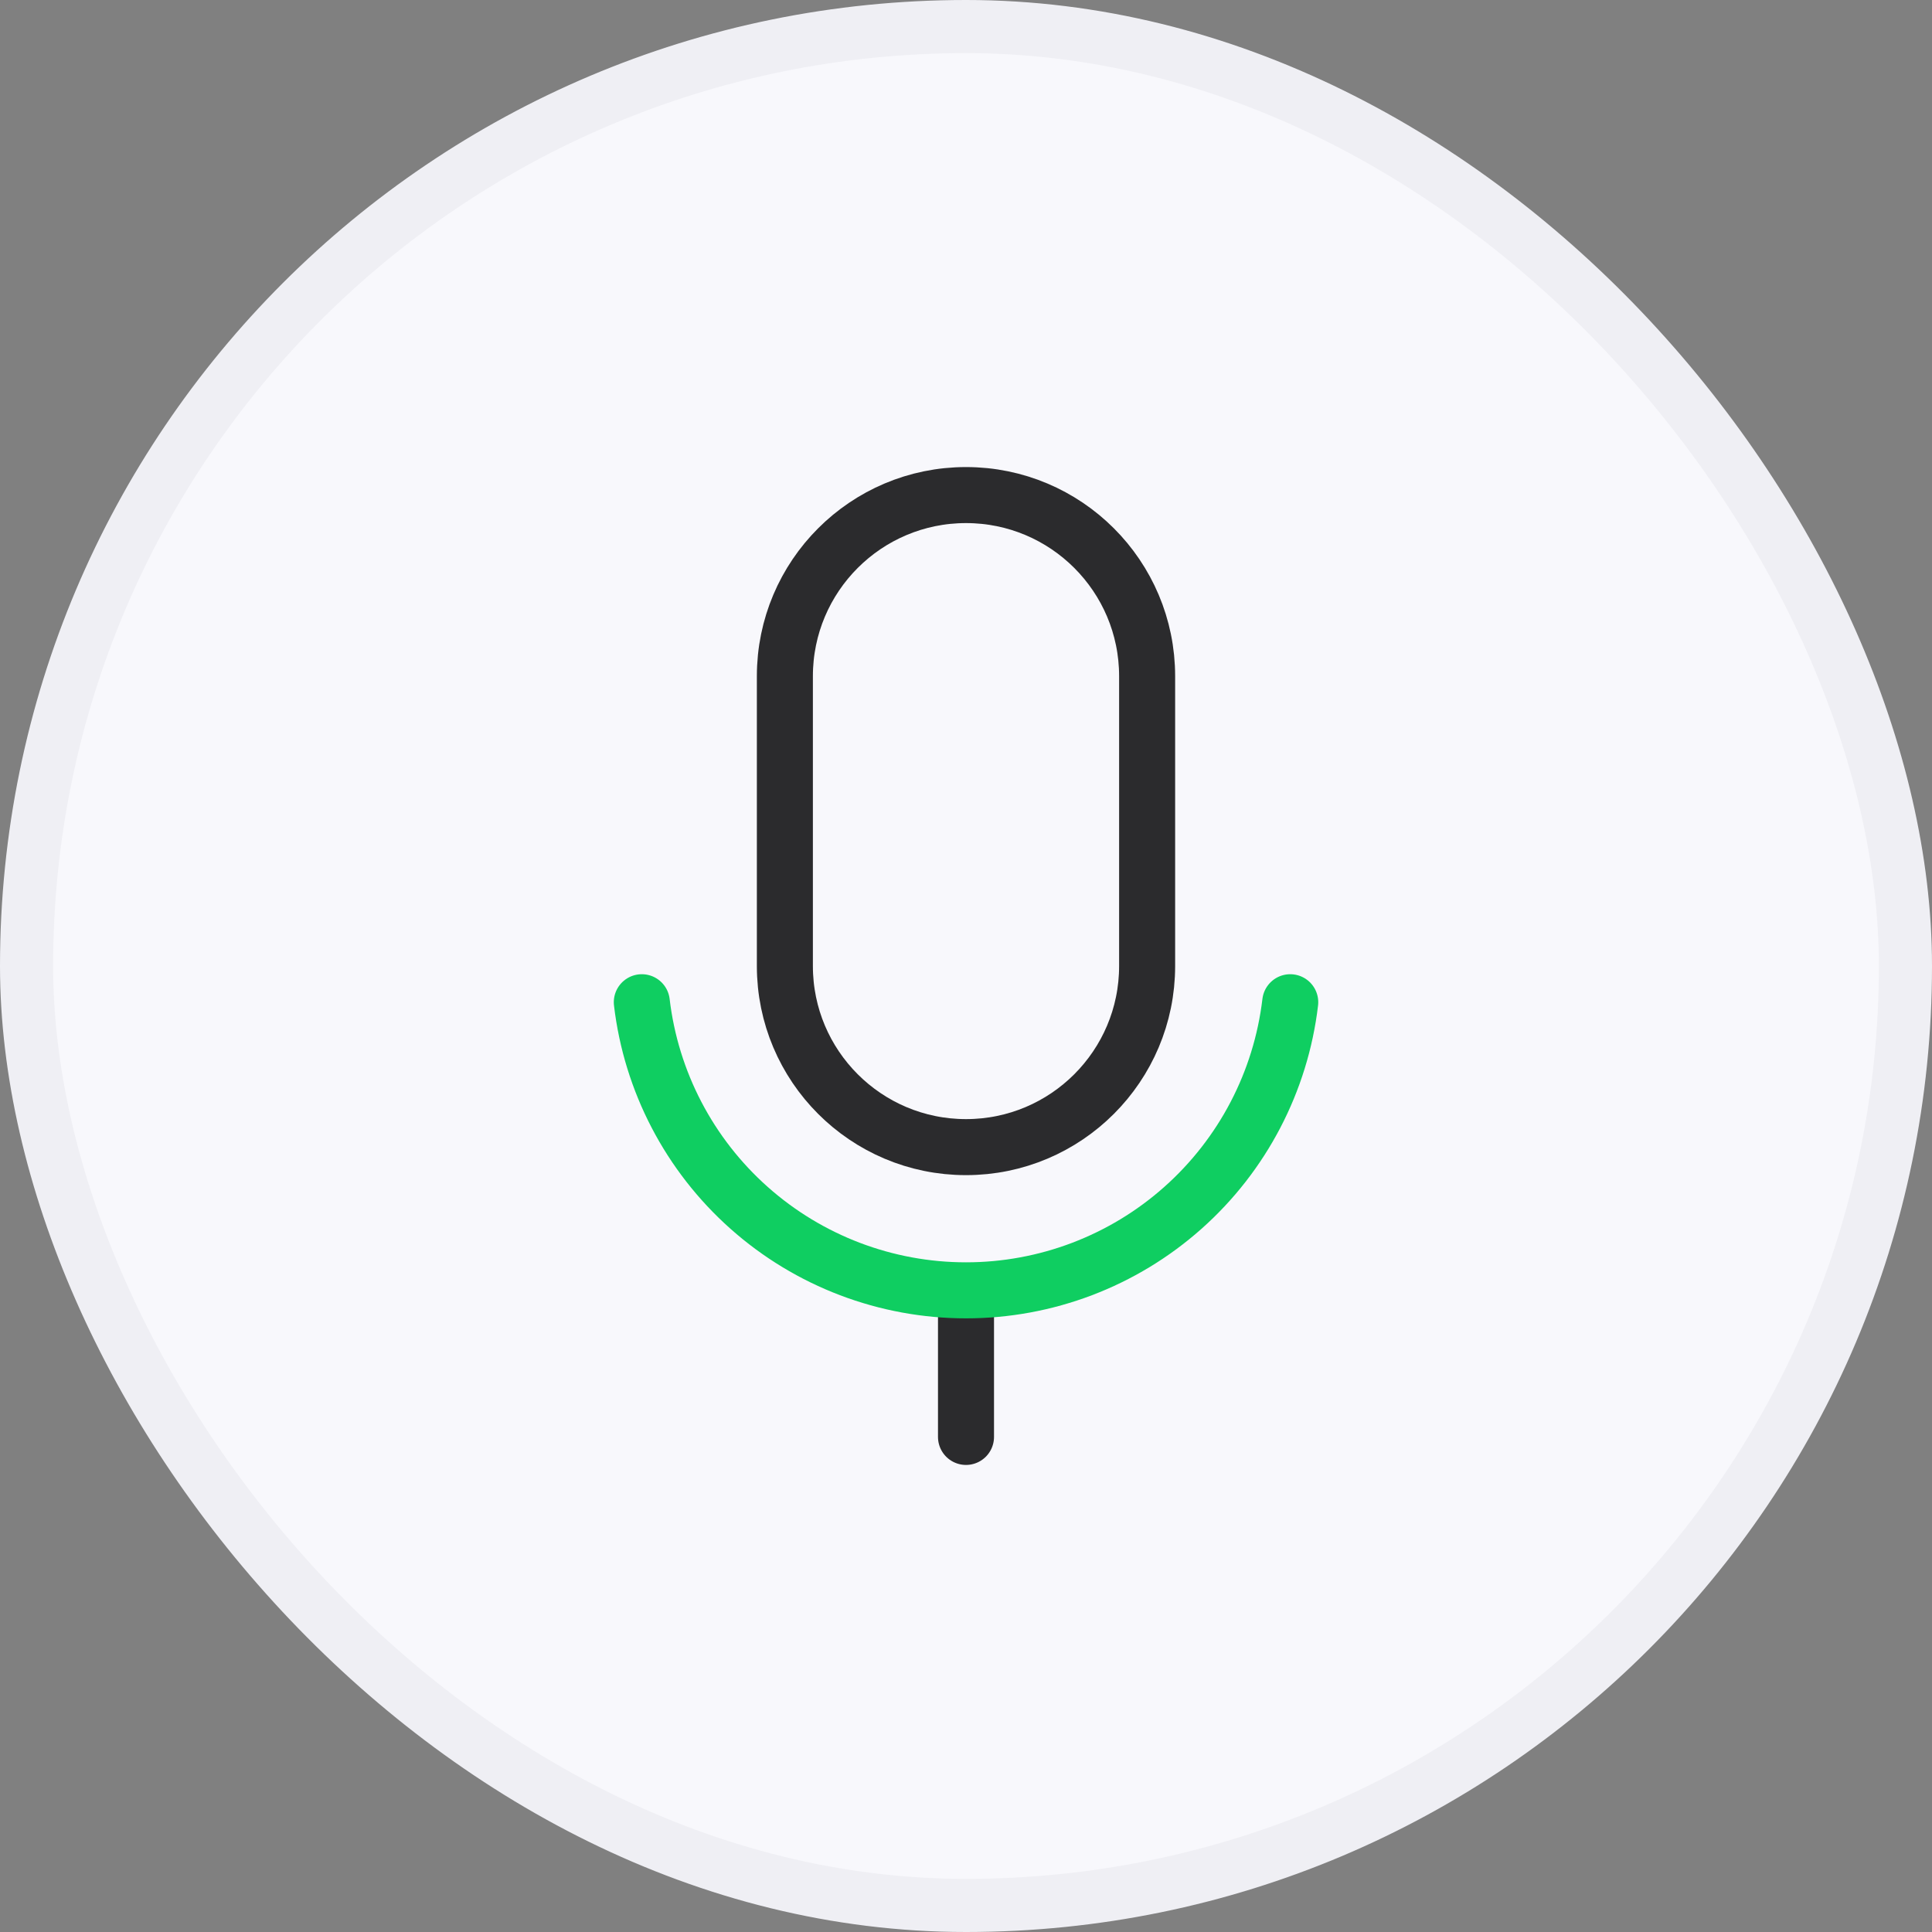 <svg width="40" height="40" viewBox="0 0 40 40" fill="none" xmlns="http://www.w3.org/2000/svg">
<rect x="0" y="0" width="40" height="40" fill="#808080" stroke="none"/>
<rect x="0.55" y="0.55" width="38.9" height="38.9" rx="19.45" fill="#F8F8FC"/>
<rect x="0.55" y="0.55" width="38.9" height="38.9" rx="19.45" stroke="#EFEFF4" stroke-width="1.1"/>
<path d="M23.75 14C23.75 11.929 22.071 10.25 20 10.25C17.929 10.25 16.25 11.929 16.25 14V20C16.25 22.071 17.929 23.75 20 23.75C22.071 23.75 23.75 22.071 23.75 20V14Z" stroke="#2B2B2D" stroke-width="1.16" stroke-linecap="round" stroke-linejoin="round"/>
<path d="M20 26.75V29.75" stroke="#2B2B2D" stroke-width="1.16" stroke-linecap="round" stroke-linejoin="round"/>
<path d="M26.713 20.75C26.518 22.394 25.727 23.909 24.49 25.008C23.253 26.108 21.655 26.715 20 26.715C18.345 26.715 16.747 26.108 15.51 25.008C14.273 23.909 13.482 22.394 13.288 20.75" stroke="#0FCE61" stroke-width="1.16" stroke-linecap="round" stroke-linejoin="round"/>
</svg>
